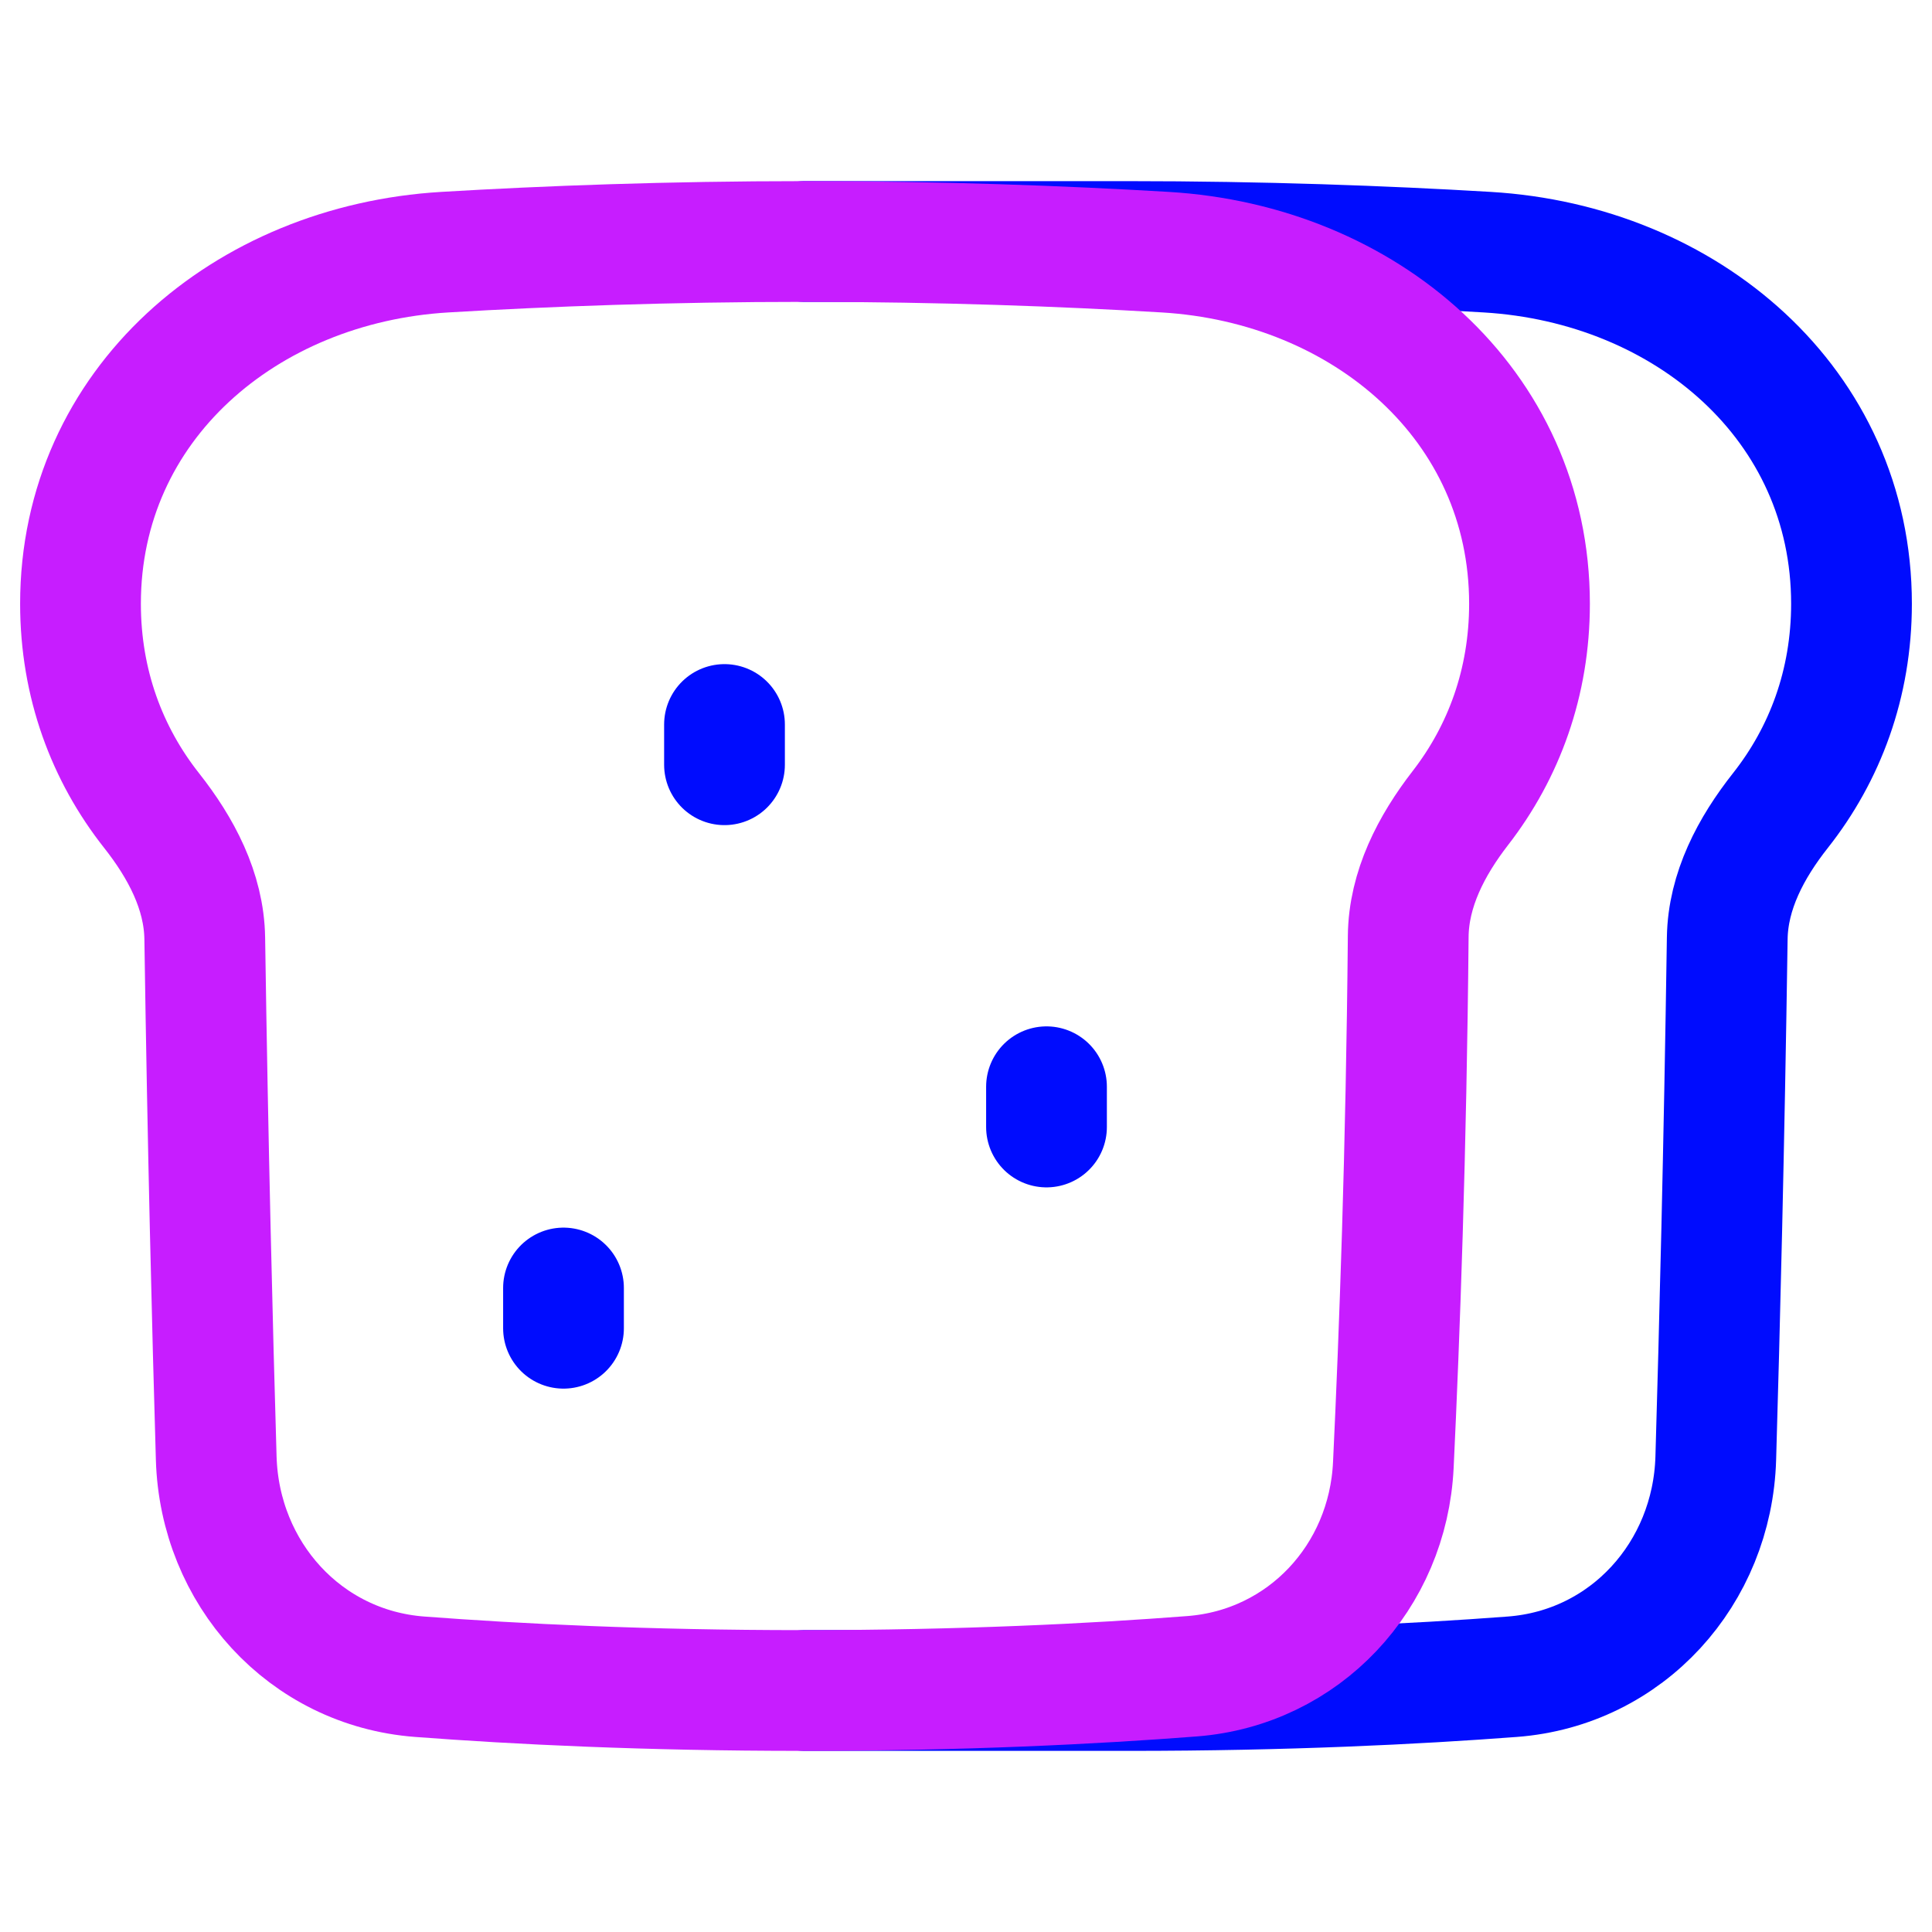 <svg xmlns="http://www.w3.org/2000/svg" fill="none" viewBox="0 0 48 48" id="Toast--Streamline-Plump-Neon">
  <desc>
    Toast Streamline Icon: https://streamlinehq.com
  </desc>
  <g id="toast--bread-toast-breakfast">
    <path id="Vector" stroke="#000cfe" stroke-linecap="round" stroke-linejoin="round" d="M20 42h8.059c3.896 0 7.115 -0.16 9.514 -0.342 2.854 -0.216 4.971 -2.569 5.055 -5.43 0.094 -3.187 0.208 -7.709 0.285 -12.916 0.017 -1.175 0.592 -2.251 1.32 -3.173C45.341 18.736 46 16.986 46 15c0 -4.957 -4.103 -8.441 -9.051 -8.735C34.41 6.114 31.376 6 28 6h-8" stroke-width="3"></path>
    <path id="Vector_2" stroke="#c71dff" stroke-linecap="round" stroke-linejoin="round" d="M11.051 6.265C6.103 6.559 2 10.043 2 15c0 1.986 0.659 3.736 1.767 5.139 0.728 0.922 1.303 1.998 1.32 3.173 0.077 5.207 0.191 9.729 0.285 12.916 0.084 2.861 2.201 5.214 5.055 5.43 2.4 0.182 5.619 0.342 9.514 0.342 3.984 0 7.26 -0.167 9.676 -0.354 2.78 -0.215 4.868 -2.464 5 -5.249 0.153 -3.205 0.322 -7.813 0.37 -13.133 0.011 -1.176 0.575 -2.258 1.295 -3.188C37.361 18.684 38 16.957 38 15c0 -4.957 -4.103 -8.441 -9.051 -8.735C26.41 6.114 23.376 6 20 6s-6.41 0.114 -8.949 0.265Z" stroke-width="3"></path>
    <path id="Vector_3" stroke="#000cfe" stroke-linecap="round" stroke-linejoin="round" d="M18 18v1" stroke-width="3"></path>
    <path id="Vector_4" stroke="#000cfe" stroke-linecap="round" stroke-linejoin="round" d="M26 27v1" stroke-width="3"></path>
    <path id="Vector_5" stroke="#000cfe" stroke-linecap="round" stroke-linejoin="round" d="M14 32v1" stroke-width="3"></path>
  </g>
</svg>